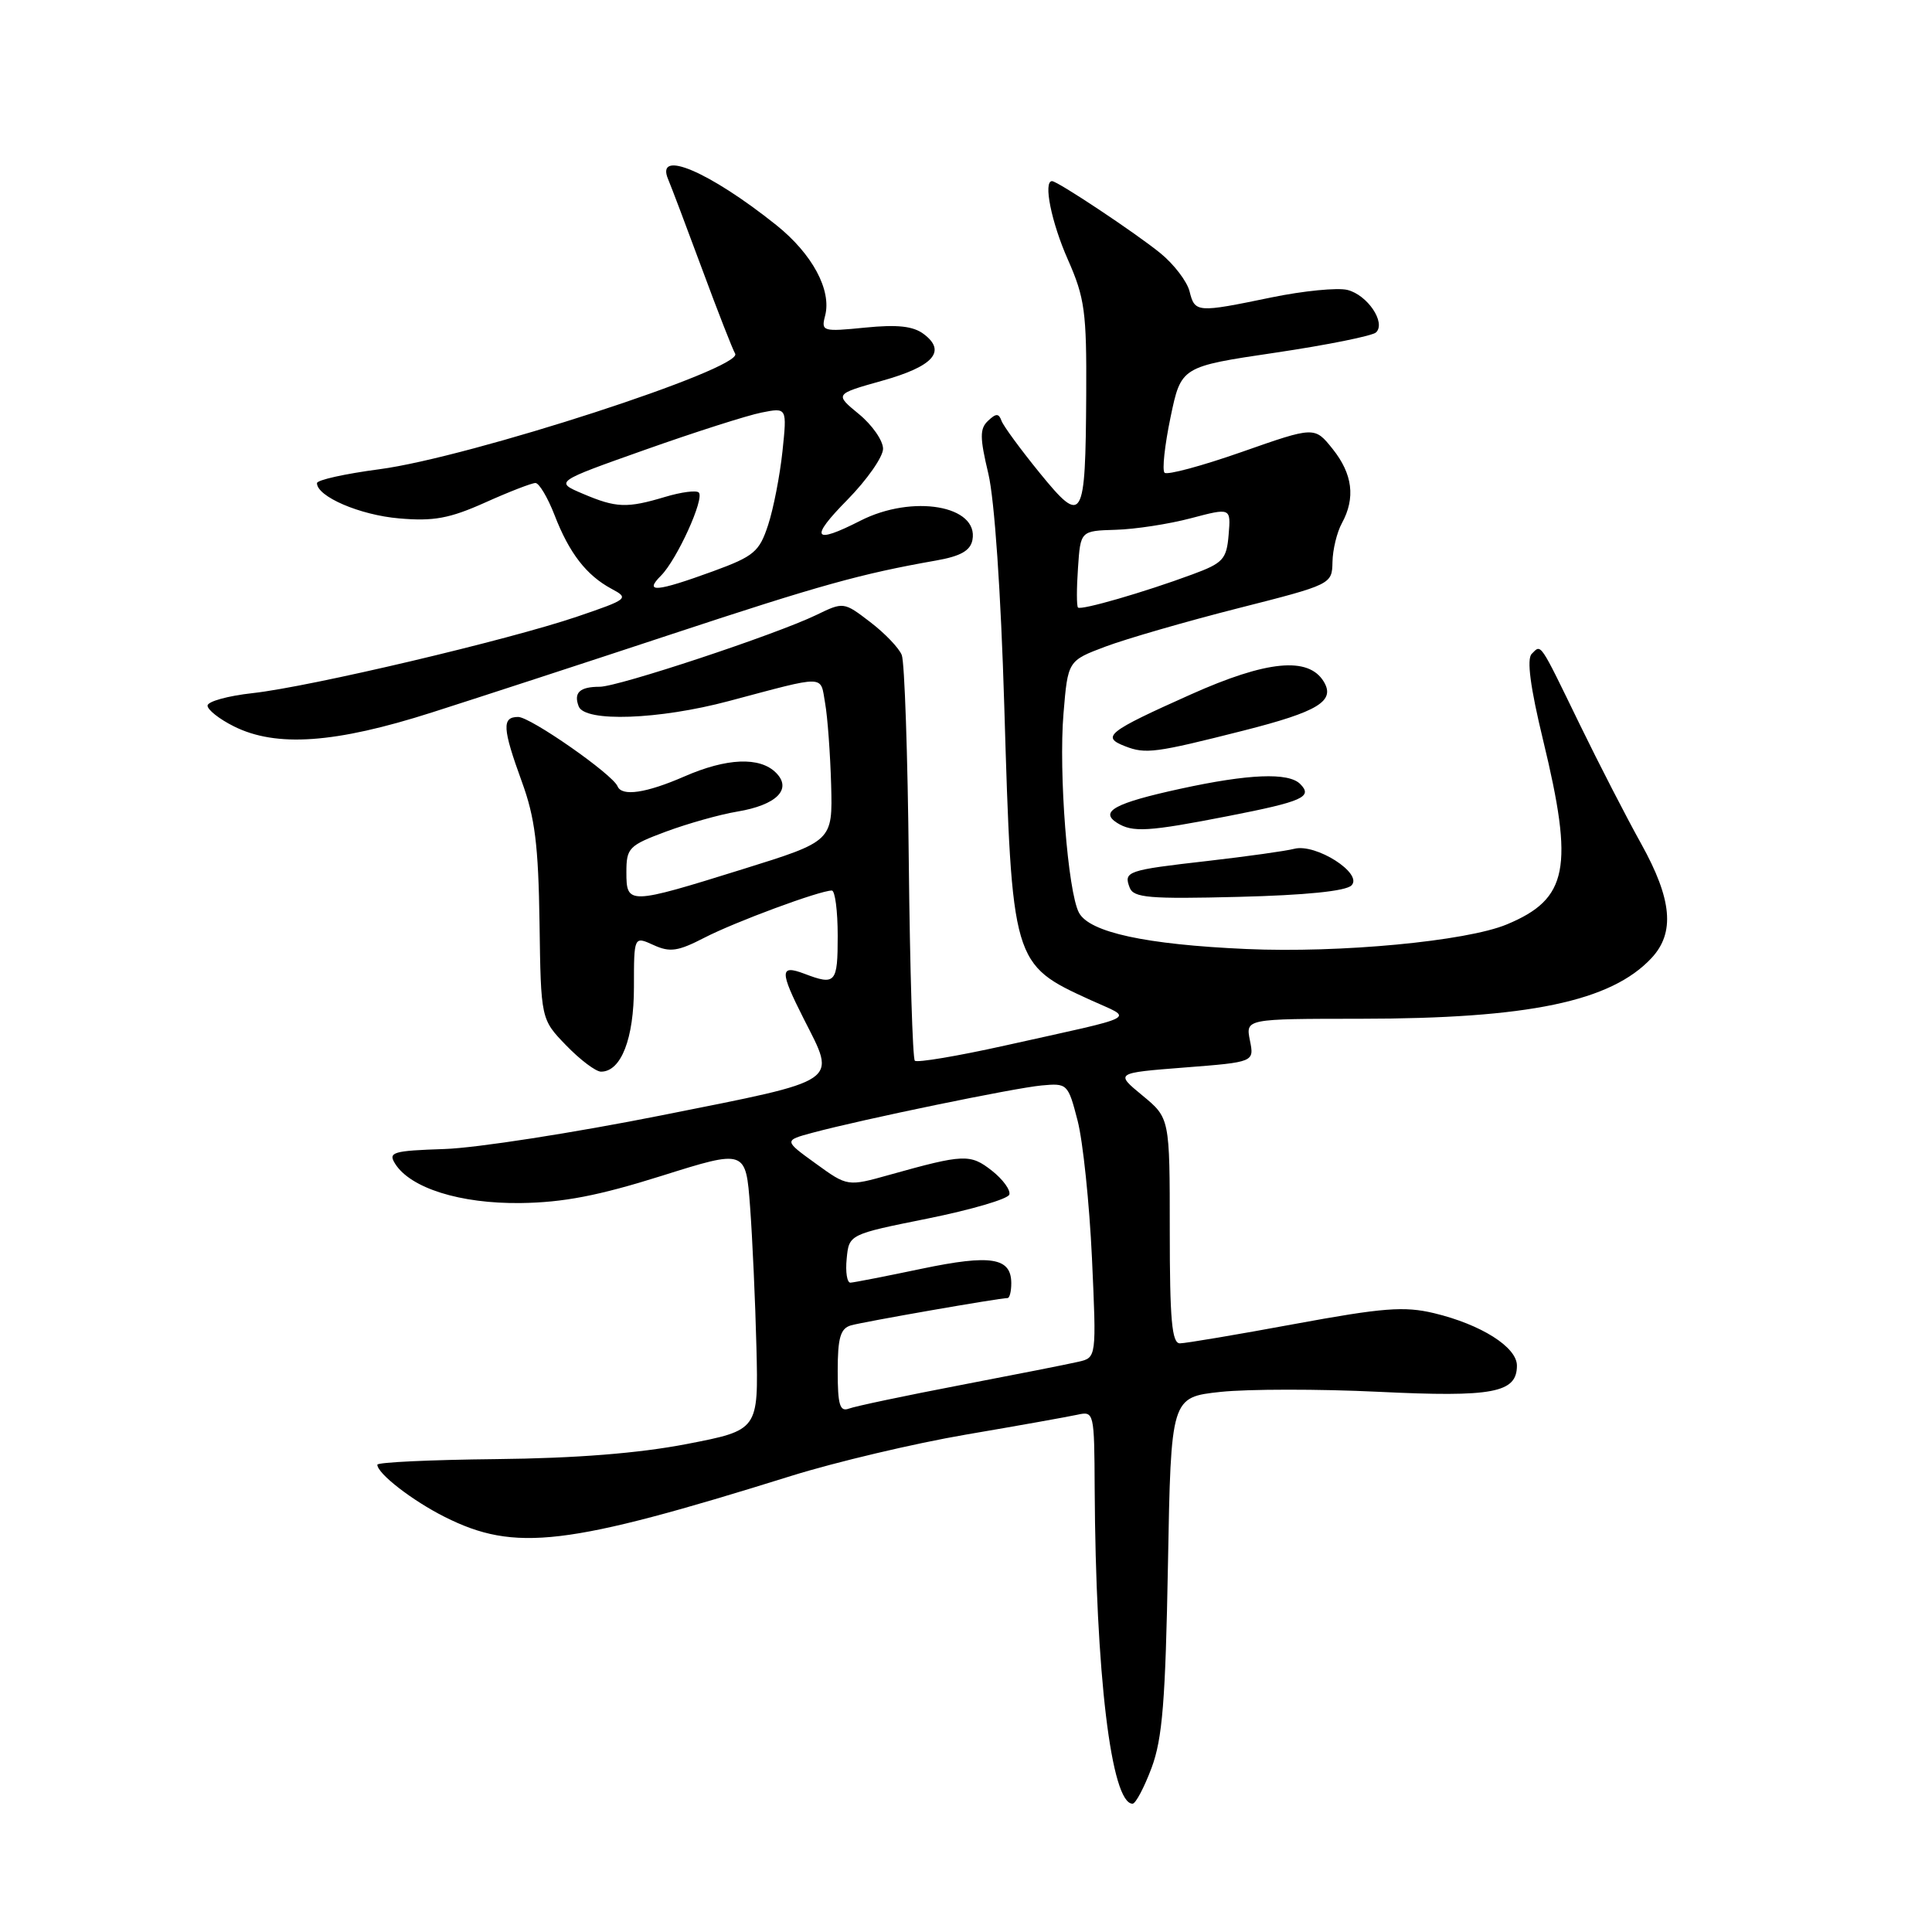 <?xml version="1.0" encoding="UTF-8" standalone="no"?>
<!DOCTYPE svg PUBLIC "-//W3C//DTD SVG 1.1//EN" "http://www.w3.org/Graphics/SVG/1.1/DTD/svg11.dtd" >
<svg xmlns="http://www.w3.org/2000/svg" xmlns:xlink="http://www.w3.org/1999/xlink" version="1.1" viewBox="0 0 256 256">
 <g >
 <path fill="currentColor"
d=" M 152.59 234.25 C 154.03 230.38 154.43 225.39 154.76 207.32 C 155.16 185.14 155.16 185.14 161.76 184.43 C 165.39 184.05 174.79 184.04 182.64 184.42 C 197.84 185.16 201.00 184.56 201.00 180.95 C 201.00 178.50 196.26 175.50 190.01 174.00 C 186.07 173.06 183.25 173.28 171.52 175.44 C 163.90 176.85 157.07 178.00 156.34 178.00 C 155.28 178.00 155.00 174.87 155.00 163.07 C 155.00 148.15 155.00 148.15 151.38 145.16 C 147.75 142.17 147.75 142.17 156.97 141.45 C 166.20 140.73 166.20 140.73 165.62 137.86 C 165.05 135.00 165.05 135.00 180.28 134.99 C 202.55 134.98 213.47 132.70 218.84 126.94 C 221.96 123.59 221.56 119.18 217.48 111.83 C 215.54 108.35 211.87 101.22 209.33 96.00 C 203.92 84.88 204.25 85.35 202.96 86.64 C 202.28 87.32 202.77 91.06 204.47 98.08 C 208.58 115.05 207.78 119.11 199.66 122.49 C 194.31 124.72 177.56 126.30 165.17 125.75 C 151.81 125.16 144.36 123.54 142.97 120.94 C 141.49 118.18 140.26 102.37 140.92 94.53 C 141.50 87.55 141.50 87.55 146.50 85.67 C 149.25 84.64 157.12 82.36 164.00 80.61 C 176.44 77.45 176.50 77.42 176.56 74.47 C 176.59 72.83 177.15 70.52 177.81 69.32 C 179.63 65.98 179.23 62.81 176.59 59.50 C 174.19 56.50 174.19 56.50 164.56 59.88 C 159.26 61.74 154.65 62.98 154.31 62.64 C 153.97 62.30 154.33 59.00 155.10 55.30 C 156.50 48.58 156.50 48.58 169.00 46.73 C 175.88 45.71 181.88 44.50 182.34 44.04 C 183.66 42.74 181.20 39.09 178.55 38.42 C 177.23 38.09 172.70 38.54 168.47 39.41 C 158.57 41.46 158.33 41.44 157.62 38.60 C 157.29 37.29 155.55 35.01 153.76 33.55 C 150.48 30.88 140.14 24.00 139.40 24.00 C 138.21 24.00 139.31 29.46 141.50 34.40 C 143.74 39.47 143.99 41.33 143.93 52.28 C 143.83 69.13 143.50 69.70 137.77 62.67 C 135.25 59.57 132.97 56.47 132.71 55.77 C 132.34 54.75 131.99 54.75 130.92 55.76 C 129.81 56.80 129.82 57.98 130.96 62.76 C 131.78 66.21 132.62 78.47 133.07 93.50 C 134.09 127.69 134.12 127.77 144.50 132.51 C 150.24 135.13 151.50 134.46 133.12 138.55 C 126.87 139.94 121.51 140.84 121.22 140.55 C 120.93 140.26 120.57 128.43 120.42 114.26 C 120.28 100.09 119.86 87.74 119.49 86.80 C 119.13 85.87 117.24 83.90 115.30 82.42 C 111.80 79.74 111.77 79.74 108.14 81.50 C 102.77 84.09 81.93 91.00 79.46 91.00 C 76.82 91.00 75.98 91.78 76.68 93.60 C 77.49 95.71 87.30 95.37 96.59 92.89 C 109.64 89.42 108.67 89.40 109.33 93.16 C 109.66 95.00 110.01 99.87 110.13 103.98 C 110.33 111.46 110.33 111.46 98.42 115.17 C 83.25 119.90 83.00 119.90 83.00 115.57 C 83.00 112.35 83.32 112.03 88.25 110.19 C 91.14 109.12 95.39 107.92 97.69 107.54 C 102.91 106.67 105.00 104.57 102.82 102.39 C 100.68 100.25 96.29 100.43 90.67 102.89 C 85.62 105.09 82.40 105.57 81.83 104.19 C 81.18 102.60 70.29 95.00 68.66 95.00 C 66.48 95.00 66.57 96.49 69.15 103.59 C 70.89 108.34 71.34 112.01 71.49 122.28 C 71.67 135.06 71.67 135.06 75.03 138.53 C 76.88 140.44 78.95 142.00 79.64 142.00 C 82.30 142.00 84.00 137.63 84.00 130.80 C 84.00 124.04 84.00 124.04 86.59 125.22 C 88.77 126.22 89.83 126.06 93.34 124.25 C 97.36 122.17 108.62 118.00 110.22 118.00 C 110.65 118.00 111.00 120.70 111.00 124.00 C 111.00 130.29 110.72 130.60 106.57 129.02 C 103.31 127.79 103.30 128.68 106.50 135.00 C 110.84 143.57 111.69 142.99 87.75 147.77 C 76.06 150.10 63.08 152.12 58.90 152.25 C 52.05 152.48 51.40 152.67 52.35 154.19 C 54.37 157.43 60.98 159.51 68.98 159.41 C 74.61 159.34 79.30 158.44 87.66 155.81 C 98.82 152.30 98.82 152.30 99.39 159.90 C 99.70 164.08 100.08 172.45 100.23 178.50 C 100.50 189.50 100.50 189.50 91.00 191.34 C 84.64 192.57 76.30 193.23 65.75 193.34 C 57.09 193.43 50.00 193.76 50.00 194.08 C 50.00 195.25 54.63 198.84 58.93 201.00 C 68.25 205.68 75.02 204.88 104.89 195.55 C 110.73 193.73 121.12 191.27 128.00 190.09 C 134.88 188.92 141.51 187.73 142.75 187.46 C 144.97 186.97 145.00 187.11 145.05 197.23 C 145.18 221.82 147.24 239.00 150.07 239.00 C 150.48 239.00 151.61 236.86 152.59 234.25 Z  M 179.08 117.32 C 180.65 115.75 174.36 111.73 171.50 112.47 C 170.40 112.76 165.24 113.48 160.03 114.08 C 149.32 115.30 148.86 115.46 149.69 117.62 C 150.20 118.96 152.29 119.14 164.09 118.84 C 172.97 118.62 178.33 118.08 179.08 117.32 Z  M 162.76 108.13 C 172.63 106.20 173.99 105.59 172.28 103.88 C 170.73 102.33 165.46 102.54 156.39 104.52 C 147.76 106.40 145.65 107.53 148.01 109.03 C 150.07 110.33 152.13 110.21 162.76 108.13 Z  M 164.76 96.81 C 174.69 94.29 176.97 92.89 175.40 90.31 C 173.37 86.97 167.85 87.51 157.76 92.03 C 146.72 96.97 145.88 97.64 149.08 98.88 C 151.80 99.94 153.08 99.77 164.76 96.81 Z  M 57.24 94.40 C 63.44 92.42 77.72 87.76 89.00 84.03 C 108.64 77.54 114.06 76.03 123.99 74.28 C 127.26 73.71 128.57 72.98 128.85 71.56 C 129.73 66.99 120.92 65.47 114.00 69.00 C 107.74 72.19 107.23 71.35 112.29 66.22 C 114.88 63.58 117.00 60.55 117.01 59.47 C 117.01 58.38 115.57 56.31 113.80 54.86 C 110.59 52.22 110.59 52.22 116.89 50.45 C 123.68 48.55 125.45 46.56 122.41 44.27 C 121.01 43.21 118.93 42.98 114.63 43.41 C 109.00 43.97 108.79 43.91 109.33 41.84 C 110.22 38.45 107.63 33.64 102.87 29.83 C 93.99 22.73 86.80 19.67 88.53 23.75 C 88.94 24.71 90.97 30.09 93.05 35.70 C 95.12 41.31 97.09 46.33 97.41 46.86 C 98.60 48.79 62.23 60.61 50.25 62.18 C 45.71 62.78 42.00 63.60 42.00 64.02 C 42.00 65.80 47.69 68.25 52.88 68.69 C 57.45 69.09 59.57 68.70 64.28 66.59 C 67.46 65.16 70.46 64.00 70.95 64.00 C 71.43 64.00 72.57 65.91 73.48 68.25 C 75.43 73.30 77.70 76.23 81.03 78.02 C 83.39 79.28 83.24 79.40 76.49 81.70 C 67.35 84.81 41.14 90.99 33.50 91.84 C 30.20 92.20 27.50 92.95 27.50 93.50 C 27.50 94.05 29.07 95.29 31.00 96.25 C 36.61 99.05 44.42 98.50 57.24 94.40 Z  M 111.00 181.67 C 111.00 177.26 111.36 176.03 112.75 175.62 C 114.38 175.15 132.40 172.00 133.50 172.00 C 133.78 172.00 134.00 171.12 134.00 170.05 C 134.00 166.63 131.34 166.19 122.15 168.11 C 117.39 169.11 113.13 169.94 112.69 169.96 C 112.24 169.98 112.01 168.55 112.19 166.78 C 112.50 163.56 112.50 163.56 122.94 161.46 C 128.68 160.30 133.54 158.88 133.74 158.29 C 133.93 157.70 132.89 156.27 131.43 155.12 C 128.57 152.88 127.73 152.91 117.90 155.66 C 112.30 157.23 112.30 157.23 108.08 154.17 C 103.86 151.12 103.86 151.12 107.68 150.09 C 114.36 148.30 134.37 144.17 138.00 143.83 C 141.43 143.51 141.52 143.59 142.79 148.50 C 143.50 151.25 144.35 159.44 144.69 166.69 C 145.29 179.89 145.29 179.89 142.90 180.44 C 141.58 180.75 134.53 182.14 127.23 183.54 C 119.92 184.94 113.29 186.34 112.48 186.65 C 111.28 187.10 111.00 186.15 111.00 181.67 Z  M 142.84 80.50 C 142.65 80.32 142.65 77.96 142.84 75.25 C 143.17 70.34 143.17 70.34 147.84 70.20 C 150.40 70.13 154.89 69.44 157.80 68.67 C 163.10 67.27 163.10 67.27 162.80 70.86 C 162.53 74.11 162.07 74.61 158.00 76.11 C 151.61 78.48 143.23 80.90 142.84 80.50 Z  M 87.59 76.27 C 89.70 74.15 93.39 66.05 92.59 65.26 C 92.27 64.94 90.27 65.20 88.14 65.84 C 83.06 67.36 81.66 67.31 77.22 65.42 C 73.50 63.84 73.50 63.84 85.50 59.59 C 92.10 57.25 99.03 55.04 100.89 54.67 C 104.29 53.99 104.29 53.99 103.68 59.81 C 103.34 63.01 102.49 67.40 101.78 69.56 C 100.62 73.11 99.91 73.71 94.50 75.69 C 86.96 78.44 85.27 78.59 87.59 76.27 Z "/>
</g>
</svg>
